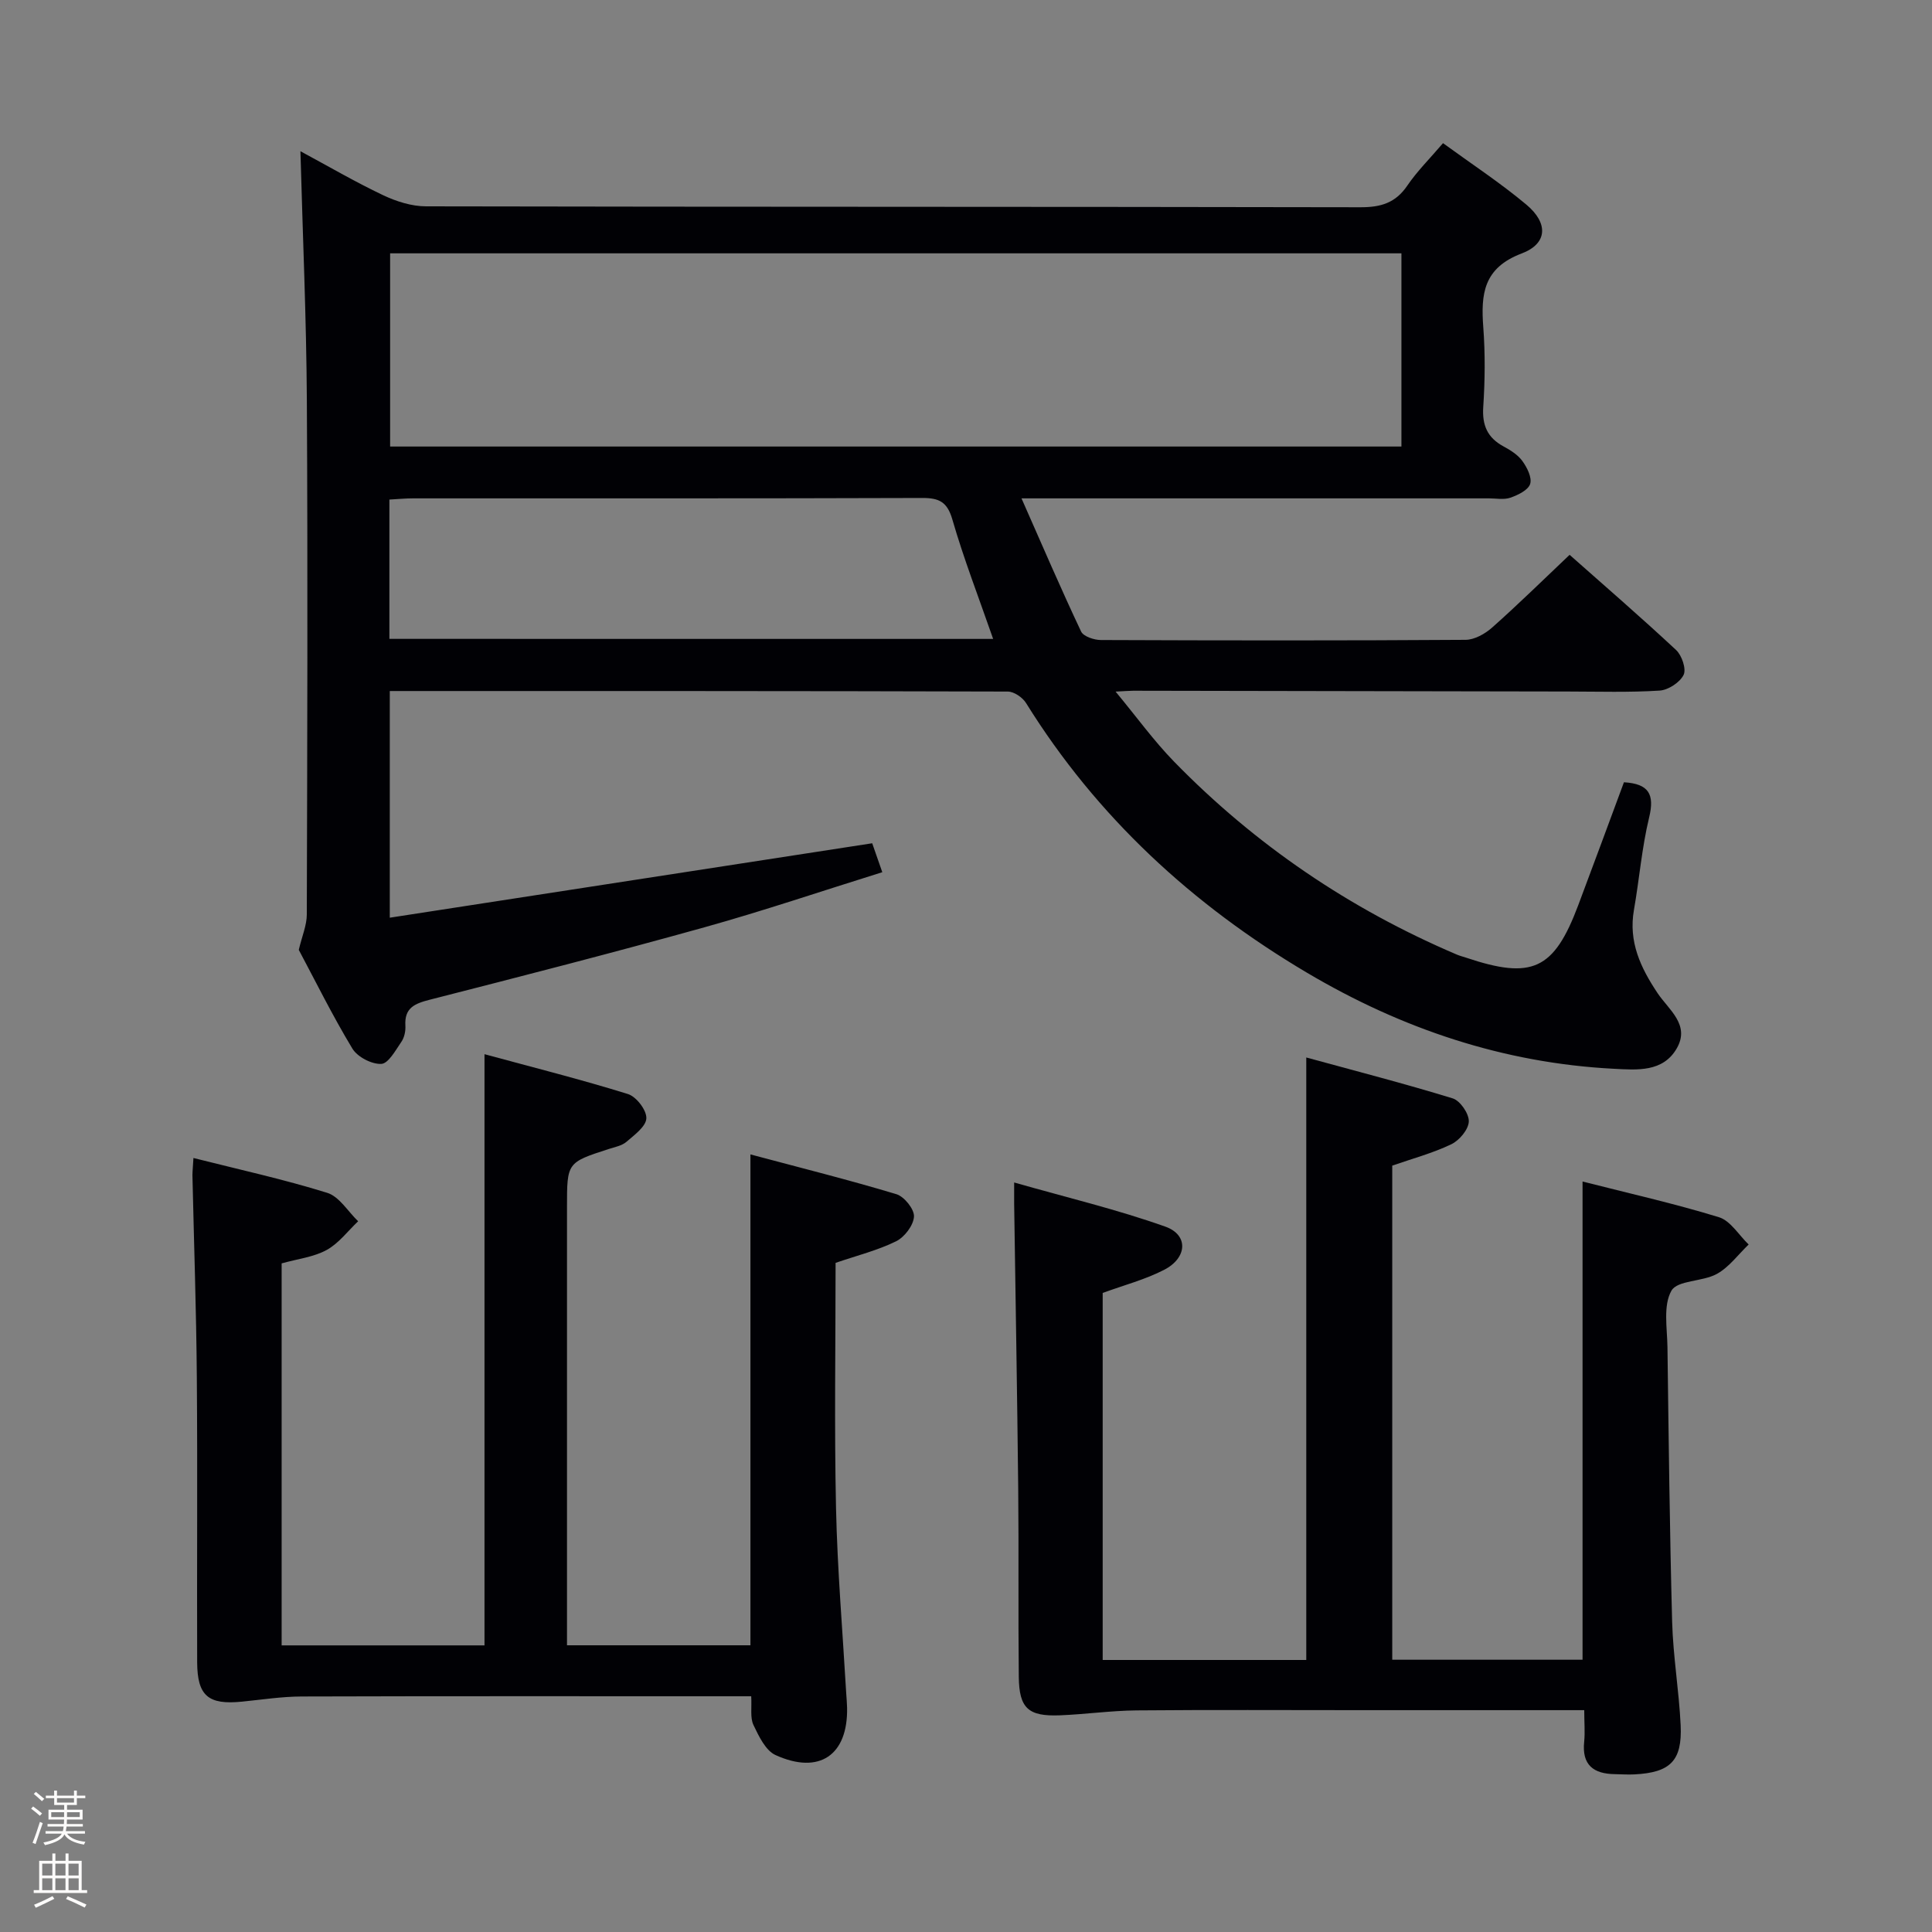 <svg enable-background="new 0 0 400 400" viewBox="0 0 400 400" xmlns="http://www.w3.org/2000/svg"><rect x="0" y="0" width="400" height="400" fill="#808080" stroke="none"/><path d="m6.44 374.46.42-.45c.65.47 1.27.95 1.85 1.44l-.45.49c-.65-.56-1.25-1.06-1.82-1.48m.93 7.33-.63-.26c.55-1.36 1.05-2.8 1.52-4.33.19.1.38.19.59.27-.46 1.29-.95 2.73-1.48 4.32m-.38-10.38.44-.42c.43.34 1.01.82 1.74 1.44l-.49.49c-.53-.51-1.09-1.01-1.69-1.51m2.5.35h1.72v-1.04h.59v1.04h3.52v-1.04h.59v1.04h1.75v.53h-1.75v1.42h-2.03v.97h3.22v2.03h-3.24c0 .35-.01.66-.03.93h3.32v.53h-3.37c-.03.27-.08.58-.15.94h3.96v.53h-3.71c.67.92 1.93 1.48 3.79 1.68-.13.24-.23.44-.29.59-2.13-.38-3.48-1.08-4.04-2.12-.43.97-1.77 1.72-4.03 2.23-.09-.19-.2-.37-.33-.55 2.1-.42 3.37-1.03 3.81-1.83h-3.36v-.53h3.58c.08-.29.13-.61.16-.94h-3.33v-.53h3.39c.02-.27.04-.58.04-.93h-3.23v-2.03h3.25v-.97h-2.07v-1.42h-1.73zm1.12 3.44v1h2.65c.01-.3.02-.44.01-.4v-.25-.35zm1.19-2h3.52v-.91h-3.52zm4.71 2h-2.63v.59c0 .15-.01.28-.01.4h2.64z" fill="#fcfbfa"/><path d="m13.56 383.74h.63v1.52h2.72v6.07h1.13v.6h-11.06v-.6h1.13v-6.07h2.73v-1.52h.63v1.52h2.1v-1.52zm-2.69 8.83.38.56c-1.24.63-2.53 1.25-3.85 1.85-.1-.21-.21-.42-.34-.63 1.36-.55 2.63-1.15 3.81-1.78m-2.13-4.27h2.1v-2.45h-2.1zm0 3.04h2.1v-2.46h-2.1zm2.72-3.04h2.1v-2.45h-2.1zm0 3.04h2.1v-2.46h-2.1zm6.07 3.6c-1.41-.71-2.7-1.3-3.86-1.78l.35-.56c1.45.62 2.75 1.19 3.88 1.72zm-1.25-9.09h-2.1v2.45h2.1zm-2.09 5.49h2.1v-2.46h-2.1z" fill="#fcfbfa"/><g fill="#010105"><path d="m80.7 143.07v46.93c33.38-5.15 66.29-10.23 99.88-15.41.47 1.35 1.14 3.27 2.09 5.99-12.58 3.92-24.63 8.01-36.87 11.42-18.87 5.26-37.84 10.13-56.82 14.98-3.12.8-5.27 1.67-5.05 5.37.07 1.11-.21 2.45-.83 3.35-1.2 1.75-2.69 4.5-4.16 4.57-2 .09-4.94-1.44-5.99-3.18-4.12-6.82-7.66-14-11.09-20.43.67-2.85 1.66-5.09 1.66-7.33.1-35.49.21-70.98.01-106.47-.1-16.93-.85-33.86-1.33-51.55 5.85 3.15 11.36 6.37 17.11 9.1 2.73 1.29 5.91 2.31 8.89 2.31 64.48.13 128.97.06 193.45.19 4.22.01 7.27-.88 9.71-4.47 2.04-3 4.67-5.6 7.4-8.8 5.83 4.25 11.81 8.17 17.25 12.72 4.58 3.82 4.43 8.08-.97 10.12-7.92 3-8.46 8.4-7.94 15.3.41 5.47.35 11.01-.01 16.48-.25 3.8.87 6.36 4.19 8.16 1.45.78 2.99 1.75 3.92 3.04.97 1.34 2.02 3.43 1.6 4.74-.41 1.28-2.52 2.29-4.08 2.84-1.34.47-2.97.14-4.46.14-29.99 0-59.99 0-89.98 0-1.78 0-3.56 0-6.79 0 4.35 9.85 8.19 18.79 12.34 27.57.49 1.03 2.7 1.76 4.11 1.76 25.16.1 50.32.13 75.48-.04 1.87-.01 4.06-1.25 5.53-2.56 5.34-4.74 10.43-9.74 16.02-15.04 7.03 6.23 14.67 12.83 22.05 19.71 1.19 1.11 2.15 3.94 1.55 5.15-.77 1.56-3.17 3.13-4.96 3.25-6.31.4-12.65.2-18.99.19-29.99-.05-59.98-.11-89.98-.16-.82 0-1.64.08-3.67.18 4.37 5.27 7.93 10.21 12.13 14.52 16.81 17.23 36.38 30.5 58.53 39.93.61.26 1.26.42 1.89.63 13.69 4.6 18.2 2.52 23.22-10.81 3.21-8.52 6.35-17.07 9.48-25.5 5.18.31 6.37 2.51 5.22 7.27-1.52 6.27-2.03 12.78-3.15 19.16-1.16 6.59 1.37 11.96 4.9 17.24 2.27 3.4 6.77 6.52 3.98 11.4-2.86 5.01-8.28 4.49-13.01 4.25-22.88-1.17-44-8.3-63.58-19.9-23.7-14.03-43.5-32.26-58.14-55.81-.72-1.17-2.5-2.39-3.79-2.39-42.45-.13-84.93-.11-127.95-.11zm.07-50.62h209.38c0-13.58 0-26.79 0-40-69.99 0-139.54 0-209.38 0zm124.85 39.83c-3.02-8.68-6.09-16.59-8.44-24.71-1.06-3.67-2.74-4.48-6.24-4.47-35.14.12-70.29.07-105.43.08-1.61 0-3.23.16-4.89.25v28.84c41.81.01 83.18.01 125 .01z"/><path d="m328 354.07c-16.07 0-31.38 0-46.69 0-15.33 0-30.66-.09-45.99.05-5.3.05-10.6.81-15.9 1.02-6.54.25-8.42-1.46-8.49-7.98-.14-13 .01-25.99-.12-38.99-.21-19.64-.55-39.28-.84-58.92-.01-.97 0-1.95 0-4.43 10.89 3.11 21.29 5.58 31.3 9.14 4.83 1.72 4.56 6.46-.24 8.94-3.93 2.03-8.31 3.17-12.73 4.79v75.99h42.15c0-41.15 0-82.35 0-124.74 10.15 2.78 20.3 5.39 30.32 8.47 1.55.48 3.39 3.17 3.33 4.78-.06 1.66-1.95 3.91-3.61 4.71-3.85 1.85-8.05 2.97-12.24 4.43v102.3h39.4c0-32.78 0-65.5 0-99.01 9.49 2.42 18.98 4.55 28.24 7.39 2.4.74 4.12 3.71 6.15 5.65-2.17 2.08-4.04 4.69-6.58 6.09-2.97 1.64-8.17 1.28-9.41 3.48-1.74 3.07-.88 7.71-.82 11.67.25 18.98.46 37.95.97 56.92.2 7.13 1.42 14.23 1.76 21.36.35 7.39-2.15 9.82-9.6 10.19-1.33.07-2.66-.03-3.99-.05-4.46-.05-6.9-1.91-6.38-6.74.19-1.95.01-3.94.01-6.51z"/><path d="m40.05 239.75c9.46 2.39 18.69 4.41 27.69 7.21 2.51.78 4.29 3.86 6.41 5.89-2.15 2.03-4.02 4.58-6.53 5.95-2.69 1.47-5.99 1.84-9.31 2.77v79.09h42c0-40.42 0-80.93 0-122.4 10.04 2.73 19.96 5.22 29.7 8.25 1.73.54 3.87 3.32 3.81 5.01-.05 1.69-2.47 3.46-4.12 4.88-.95.82-2.41 1.08-3.67 1.49-8.63 2.8-8.64 2.79-8.64 12v84.47 6.28h37.98c0-33.41 0-66.92 0-101.63 10.26 2.74 20.3 5.25 30.21 8.23 1.63.49 3.74 3.11 3.65 4.64-.1 1.82-1.96 4.26-3.71 5.12-3.83 1.88-8.07 2.94-12.52 4.46 0 16.83-.28 33.81.09 50.78.28 12.79 1.37 25.56 2.11 38.34.06 1 .16 1.99.18 2.99.19 9.8-5.73 13.92-14.81 9.8-2.07-.94-3.47-3.92-4.58-6.24-.71-1.51-.32-3.54-.46-5.94-2.02 0-3.8 0-5.58 0-29.16 0-58.31-.04-87.47.05-4.14.01-8.28.66-12.41 1.07-6.94.69-9.22-1.19-9.25-8.16-.07-19.66.09-39.32-.07-58.98-.11-13.97-.6-27.94-.91-41.91.02-.99.13-1.96.21-3.51z"/></g></svg>